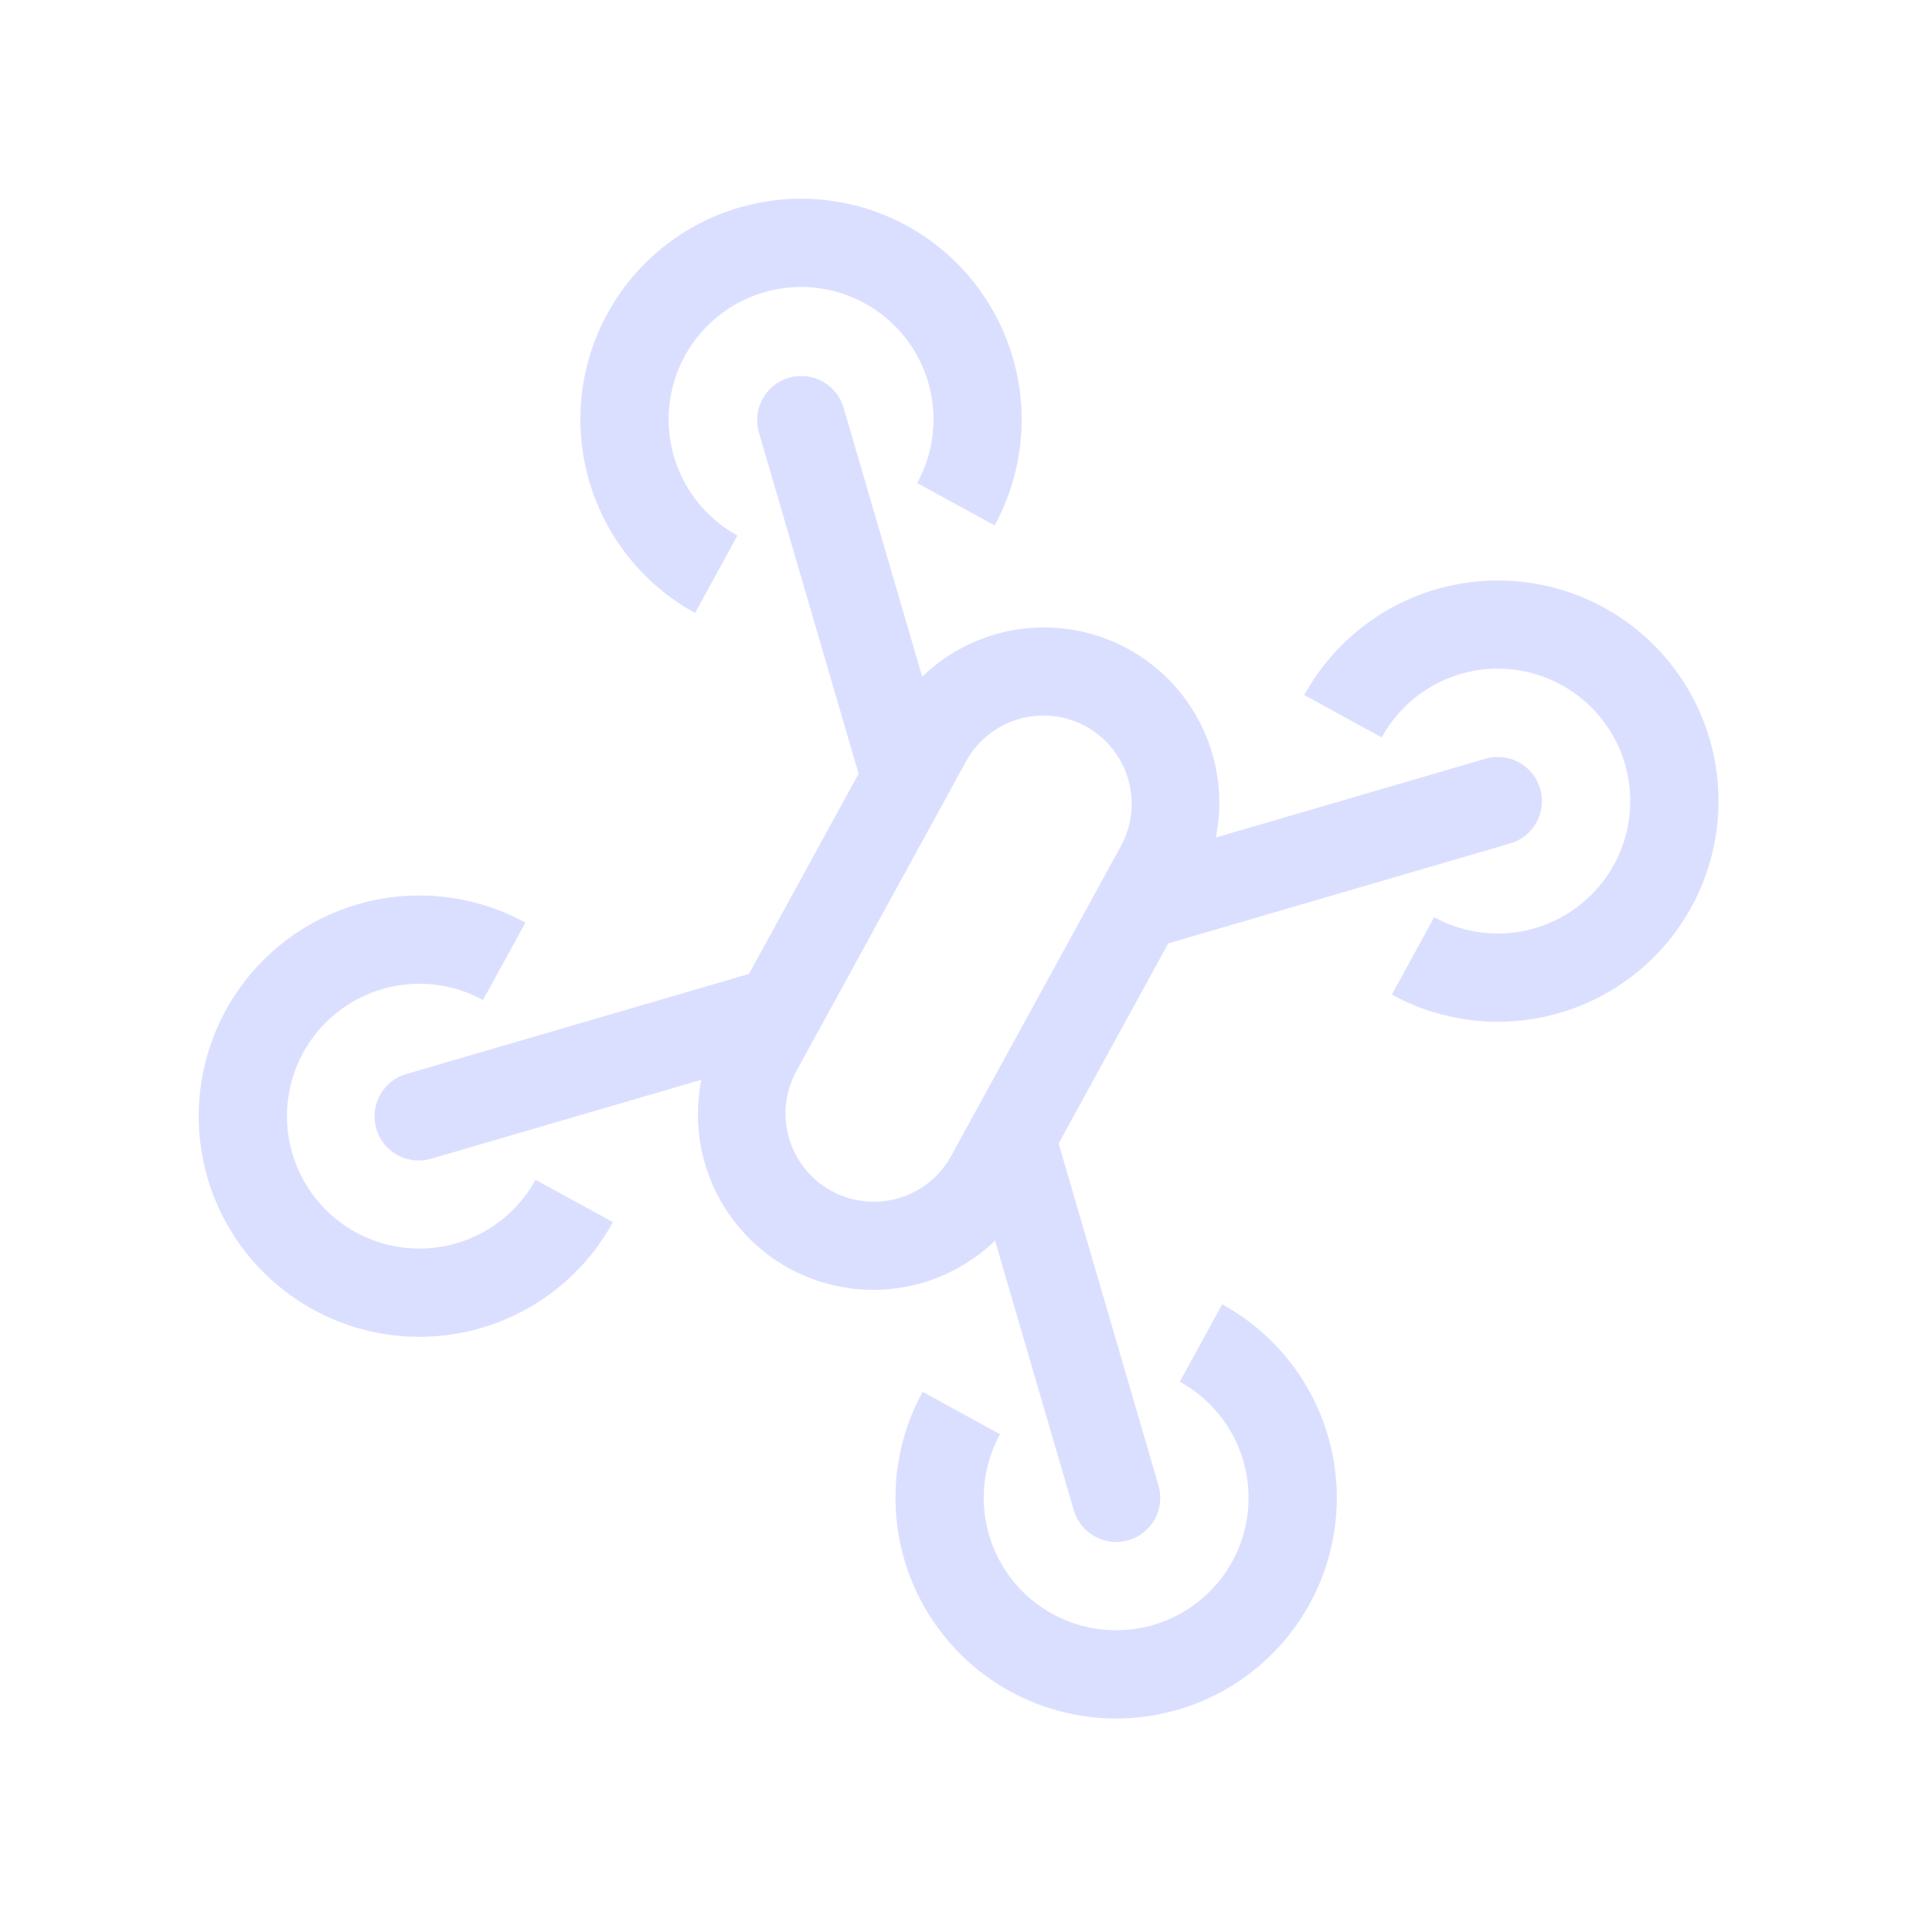 <svg width="116" height="116" viewBox="0 0 116 116" fill="none" xmlns="http://www.w3.org/2000/svg">
<g clip-path="url(#clip0_281_646)">
<path d="M73.381 78.311C75.68 79.57 77.553 81.483 78.764 83.806C79.976 86.13 80.471 88.761 80.188 91.366C79.904 93.971 78.854 96.434 77.171 98.442C75.488 100.451 73.247 101.915 70.731 102.65C68.216 103.385 65.539 103.358 63.039 102.571C60.539 101.785 58.329 100.275 56.687 98.232C55.046 96.189 54.047 93.706 53.817 91.095C53.587 88.485 54.136 85.865 55.395 83.566L60.043 86.113C59.288 87.492 58.958 89.064 59.096 90.63C59.234 92.196 59.834 93.686 60.819 94.912C61.803 96.138 63.13 97.044 64.63 97.516C66.13 97.987 67.736 98.004 69.245 97.563C70.754 97.122 72.099 96.243 73.109 95.038C74.119 93.833 74.749 92.356 74.919 90.792C75.089 89.229 74.792 87.651 74.065 86.257C73.338 84.862 72.214 83.715 70.835 82.96L73.381 78.311ZM31.547 55.395L29 60.043C27.621 59.288 26.049 58.958 24.483 59.096C22.917 59.234 21.427 59.834 20.201 60.819C18.975 61.804 18.069 63.13 17.597 64.63C17.125 66.13 17.109 67.736 17.55 69.245C17.991 70.754 18.869 72.099 20.075 73.109C21.28 74.119 22.757 74.749 24.32 74.919C25.884 75.089 27.462 74.792 28.856 74.065C30.251 73.338 31.398 72.214 32.153 70.835L36.802 73.381C35.543 75.68 33.63 77.553 31.307 78.764C28.983 79.976 26.352 80.471 23.747 80.188C21.142 79.904 18.679 78.854 16.67 77.171C14.662 75.488 13.197 73.247 12.463 70.731C11.728 68.216 11.755 65.539 12.542 63.039C13.328 60.539 14.838 58.329 16.881 56.687C18.924 55.046 21.407 54.047 24.018 53.817C26.628 53.587 29.248 54.136 31.547 55.395ZM96.298 36.477C99.38 38.165 101.665 41.008 102.65 44.382C103.636 47.755 103.241 51.381 101.553 54.463C99.864 57.545 97.021 59.83 93.648 60.816C90.275 61.801 86.648 61.406 83.566 59.718L86.112 55.07C87.492 55.825 89.064 56.155 90.63 56.017C92.196 55.879 93.686 55.279 94.912 54.294C96.138 53.309 97.044 51.983 97.516 50.483C97.987 48.983 98.004 47.377 97.563 45.868C97.122 44.359 96.243 43.014 95.038 42.004C93.833 40.994 92.356 40.364 90.792 40.194C89.229 40.024 87.651 40.321 86.257 41.048C84.862 41.775 83.715 42.899 82.96 44.278L78.311 41.732C80.003 38.653 82.846 36.37 86.218 35.385C89.59 34.4 93.215 34.793 96.298 36.477ZM54.463 13.56C57.542 15.252 59.824 18.095 60.809 21.467C61.794 24.839 61.402 28.464 59.718 31.547L55.07 29C55.825 27.621 56.155 26.049 56.017 24.483C55.879 22.917 55.279 21.427 54.294 20.201C53.309 18.975 51.983 18.069 50.483 17.597C48.983 17.125 47.377 17.109 45.868 17.55C44.359 17.991 43.014 18.869 42.004 20.075C40.994 21.28 40.364 22.757 40.194 24.32C40.024 25.884 40.321 27.462 41.048 28.856C41.775 30.251 42.899 31.398 44.278 32.153L41.732 36.802C38.65 35.113 36.365 32.27 35.379 28.897C34.394 25.524 34.788 21.897 36.477 18.815C38.165 15.733 41.008 13.448 44.382 12.463C47.755 11.477 51.381 11.872 54.463 13.56Z" fill="#DBDFFF"/>
<path d="M51.552 46.455L44.968 58.475L24.438 64.473C24.099 64.566 23.781 64.726 23.504 64.942C23.227 65.159 22.995 65.429 22.824 65.736C22.652 66.043 22.543 66.382 22.504 66.731C22.464 67.081 22.494 67.435 22.593 67.773C22.692 68.111 22.857 68.425 23.078 68.699C23.3 68.972 23.574 69.198 23.884 69.365C24.194 69.531 24.534 69.634 24.884 69.668C25.235 69.701 25.588 69.665 25.924 69.56L42.112 64.831C41.667 67.032 41.938 69.317 42.884 71.354C43.831 73.391 45.404 75.071 47.373 76.15C49.343 77.229 51.606 77.65 53.832 77.351C56.058 77.052 58.13 76.05 59.745 74.49L64.472 90.676C64.669 91.351 65.126 91.919 65.743 92.257C66.359 92.594 67.084 92.673 67.759 92.477C68.433 92.279 69.002 91.822 69.339 91.206C69.677 90.59 69.756 89.865 69.559 89.19L63.561 68.66L70.145 56.64L90.675 50.642C91.35 50.445 91.918 49.988 92.256 49.371C92.593 48.755 92.672 48.03 92.475 47.356C92.278 46.681 91.821 46.113 91.205 45.775C90.589 45.437 89.864 45.358 89.189 45.555L73.001 50.285C73.446 48.084 73.175 45.798 72.229 43.761C71.282 41.725 69.709 40.044 67.74 38.965C65.77 37.887 63.507 37.466 61.281 37.764C59.055 38.063 56.983 39.066 55.368 40.626L50.638 24.438C50.432 23.774 49.973 23.218 49.361 22.89C48.749 22.561 48.032 22.486 47.365 22.681C46.698 22.876 46.134 23.325 45.795 23.932C45.456 24.538 45.369 25.254 45.552 25.924L51.552 46.455ZM58.001 45.715C58.676 44.482 59.813 43.568 61.163 43.174C62.512 42.78 63.962 42.938 65.195 43.613C66.428 44.288 67.342 45.425 67.736 46.775C68.131 48.124 67.973 49.575 67.297 50.807L57.112 69.4C56.437 70.633 55.3 71.547 53.95 71.942C52.601 72.336 51.151 72.178 49.918 71.502C48.685 70.827 47.771 69.69 47.377 68.341C46.982 66.991 47.14 65.541 47.816 64.308L58.001 45.715Z" fill="#DBDFFF"/>
</g>
<defs>
<clipPath id="clip0_281_646">
<rect width="84.8" height="84.8" fill="white" transform="translate(74.373 115.113) rotate(-151.287)"/>
</clipPath>
</defs>
</svg>
